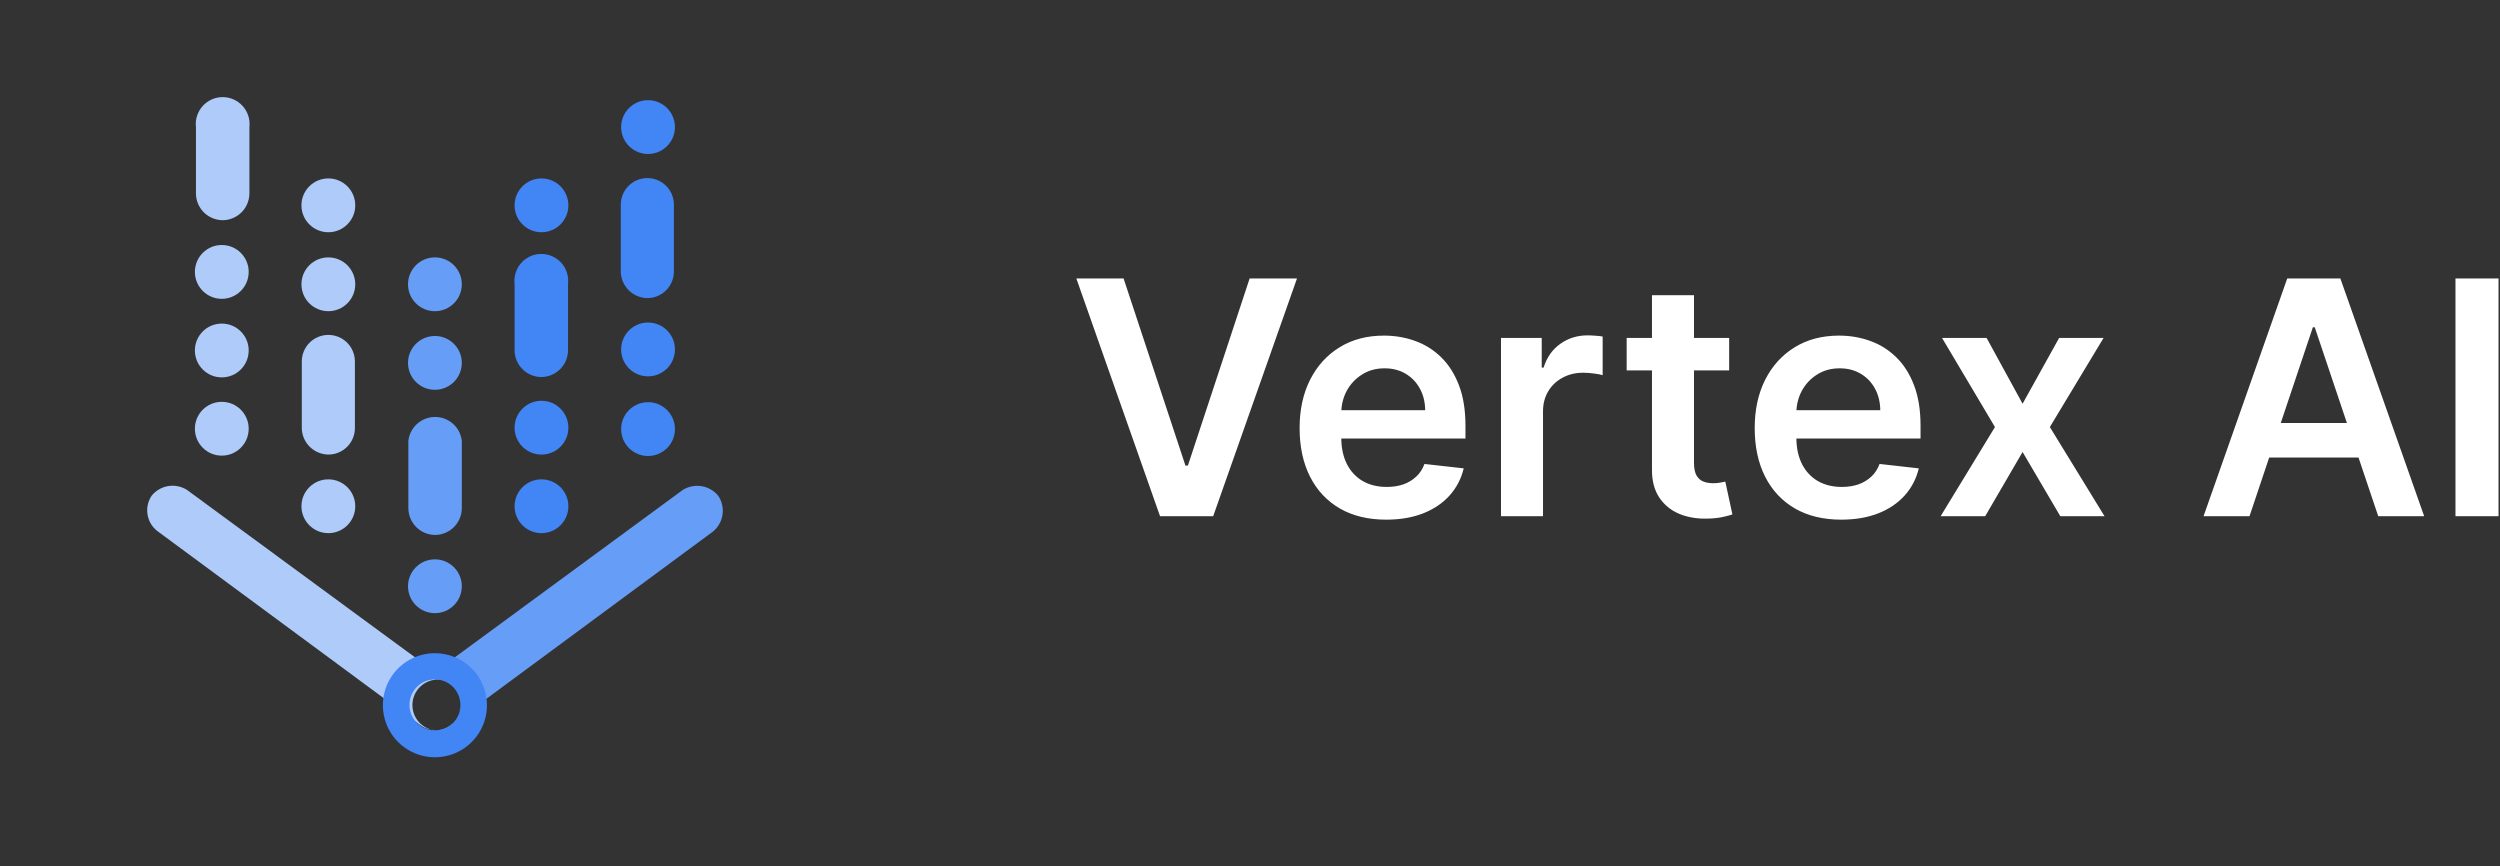 <svg width="153" height="53" viewBox="0 0 153 53" fill="none" xmlns="http://www.w3.org/2000/svg">
<rect x="0" y="0" width="153" height="53" fill="#333333" stroke="none"/>
<path d="M43.95 30.333C43.692 30.023 43.33 29.817 42.932 29.753C42.533 29.69 42.125 29.772 41.783 29.986L26.617 41.123V41.6C26.835 41.574 27.057 41.594 27.268 41.66C27.478 41.727 27.672 41.836 27.836 41.983C28.001 42.129 28.133 42.309 28.223 42.51C28.314 42.711 28.36 42.928 28.36 43.149C28.36 43.369 28.314 43.587 28.223 43.788C28.133 43.989 28.001 44.169 27.836 44.315C27.672 44.461 27.478 44.571 27.268 44.637C27.057 44.703 26.835 44.724 26.617 44.698C26.969 44.7 27.311 44.585 27.592 44.373L43.647 32.521C43.959 32.259 44.164 31.89 44.22 31.486C44.276 31.081 44.18 30.671 43.95 30.333Z" fill="#669DF6"/>
<path d="M26.617 44.699C26.237 44.654 25.888 44.472 25.634 44.186C25.38 43.901 25.24 43.532 25.24 43.15C25.24 42.768 25.38 42.399 25.634 42.114C25.888 41.828 26.237 41.646 26.617 41.601V41.124L11.45 29.987C11.109 29.769 10.7 29.683 10.3 29.747C9.901 29.811 9.539 30.02 9.283 30.334C9.055 30.672 8.964 31.084 9.028 31.486C9.092 31.888 9.308 32.251 9.63 32.501L25.685 44.352C25.959 44.562 26.294 44.676 26.638 44.677L26.617 44.699Z" fill="#AECBFA"/>
<path d="M26.617 39.975C25.987 39.975 25.371 40.161 24.847 40.511C24.323 40.861 23.915 41.359 23.674 41.941C23.433 42.523 23.37 43.163 23.493 43.781C23.616 44.399 23.919 44.966 24.364 45.412C24.81 45.857 25.377 46.16 25.995 46.283C26.613 46.406 27.253 46.343 27.835 46.102C28.418 45.861 28.915 45.453 29.265 44.929C29.615 44.405 29.802 43.789 29.802 43.16C29.802 42.315 29.466 41.505 28.869 40.907C28.271 40.31 27.461 39.975 26.617 39.975ZM26.617 44.698C26.307 44.698 26.005 44.606 25.748 44.434C25.491 44.261 25.291 44.016 25.173 43.73C25.056 43.444 25.026 43.129 25.088 42.825C25.15 42.522 25.301 42.245 25.521 42.027C25.742 41.81 26.022 41.663 26.326 41.605C26.63 41.548 26.944 41.582 27.229 41.703C27.513 41.824 27.756 42.028 27.924 42.287C28.093 42.547 28.181 42.85 28.177 43.16C28.177 43.364 28.136 43.565 28.058 43.753C27.979 43.941 27.864 44.112 27.718 44.255C27.573 44.398 27.401 44.511 27.212 44.587C27.023 44.663 26.82 44.701 26.617 44.698Z" fill="#4285F4"/>
<path d="M13.617 13.477C13.188 13.471 12.777 13.298 12.474 12.995C12.17 12.691 11.997 12.281 11.992 11.852V7.779C11.965 7.548 11.988 7.314 12.058 7.093C12.128 6.872 12.244 6.668 12.398 6.494C12.553 6.321 12.742 6.182 12.954 6.087C13.166 5.992 13.396 5.943 13.628 5.943C13.86 5.943 14.089 5.992 14.301 6.087C14.513 6.182 14.702 6.321 14.857 6.494C15.011 6.668 15.127 6.872 15.197 7.093C15.268 7.314 15.29 7.548 15.264 7.779V11.852C15.258 12.285 15.082 12.698 14.774 13.002C14.465 13.306 14.05 13.477 13.617 13.477Z" fill="#AECBFA"/>
<path d="M13.573 27.885C14.483 27.885 15.22 27.148 15.22 26.238C15.22 25.329 14.483 24.592 13.573 24.592C12.664 24.592 11.927 25.329 11.927 26.238C11.927 27.148 12.664 27.885 13.573 27.885Z" fill="#AECBFA"/>
<path d="M13.573 23.096C14.483 23.096 15.22 22.359 15.22 21.449C15.22 20.54 14.483 19.803 13.573 19.803C12.664 19.803 11.927 20.54 11.927 21.449C11.927 22.359 12.664 23.096 13.573 23.096Z" fill="#AECBFA"/>
<path d="M13.573 18.288C14.483 18.288 15.22 17.55 15.22 16.641C15.22 15.731 14.483 14.994 13.573 14.994C12.664 14.994 11.927 15.731 11.927 16.641C11.927 17.55 12.664 18.288 13.573 18.288Z" fill="#AECBFA"/>
<path d="M39.617 18.243C39.184 18.238 38.77 18.062 38.466 17.753C38.162 17.445 37.992 17.03 37.992 16.597V12.523C37.992 12.092 38.163 11.679 38.468 11.374C38.772 11.07 39.186 10.898 39.617 10.898C40.048 10.898 40.461 11.07 40.766 11.374C41.071 11.679 41.242 12.092 41.242 12.523V16.597C41.245 16.812 41.205 17.026 41.124 17.225C41.044 17.425 40.925 17.607 40.773 17.76C40.622 17.913 40.442 18.035 40.244 18.118C40.045 18.201 39.832 18.244 39.617 18.243Z" fill="#4285F4"/>
<path d="M39.66 27.907C40.569 27.907 41.307 27.169 41.307 26.26C41.307 25.351 40.569 24.613 39.66 24.613C38.751 24.613 38.013 25.351 38.013 26.26C38.013 27.169 38.751 27.907 39.66 27.907Z" fill="#4285F4"/>
<path d="M39.66 23.032C40.569 23.032 41.307 22.294 41.307 21.385C41.307 20.476 40.569 19.738 39.66 19.738C38.751 19.738 38.013 20.476 38.013 21.385C38.013 22.294 38.751 23.032 39.66 23.032Z" fill="#4285F4"/>
<path d="M39.66 9.424C40.569 9.424 41.307 8.687 41.307 7.778C41.307 6.868 40.569 6.131 39.66 6.131C38.751 6.131 38.013 6.868 38.013 7.778C38.013 8.687 38.751 9.424 39.66 9.424Z" fill="#4285F4"/>
<path d="M26.617 32.739C26.188 32.733 25.777 32.56 25.474 32.257C25.17 31.953 24.997 31.543 24.992 31.114V26.976C25.038 26.574 25.23 26.204 25.532 25.935C25.834 25.666 26.224 25.518 26.628 25.518C27.032 25.518 27.422 25.666 27.723 25.935C28.025 26.204 28.217 26.574 28.263 26.976V31.071C28.266 31.289 28.226 31.505 28.144 31.707C28.063 31.91 27.942 32.094 27.789 32.249C27.636 32.404 27.453 32.528 27.252 32.612C27.051 32.696 26.835 32.739 26.617 32.739Z" fill="#669DF6"/>
<path d="M26.617 37.526C27.526 37.526 28.263 36.788 28.263 35.879C28.263 34.97 27.526 34.232 26.617 34.232C25.707 34.232 24.97 34.97 24.97 35.879C24.97 36.788 25.707 37.526 26.617 37.526Z" fill="#669DF6"/>
<path d="M26.617 23.856C27.526 23.856 28.263 23.119 28.263 22.209C28.263 21.3 27.526 20.562 26.617 20.562C25.707 20.562 24.97 21.3 24.97 22.209C24.97 23.119 25.707 23.856 26.617 23.856Z" fill="#669DF6"/>
<path d="M26.617 19.045C27.526 19.045 28.263 18.308 28.263 17.399C28.263 16.489 27.526 15.752 26.617 15.752C25.707 15.752 24.97 16.489 24.97 17.399C24.97 18.308 25.707 19.045 26.617 19.045Z" fill="#669DF6"/>
<path d="M33.117 23.075C32.688 23.069 32.278 22.896 31.974 22.592C31.67 22.289 31.497 21.879 31.492 21.45V17.376C31.465 17.146 31.488 16.912 31.558 16.691C31.628 16.469 31.744 16.265 31.898 16.092C32.053 15.919 32.242 15.78 32.454 15.685C32.666 15.59 32.895 15.541 33.128 15.541C33.36 15.541 33.589 15.59 33.801 15.685C34.013 15.78 34.202 15.919 34.357 16.092C34.511 16.265 34.627 16.469 34.697 16.691C34.768 16.912 34.79 17.146 34.764 17.376V21.45C34.758 21.883 34.582 22.296 34.274 22.6C33.965 22.904 33.55 23.075 33.117 23.075Z" fill="#4285F4"/>
<path d="M33.138 14.213C34.048 14.213 34.785 13.476 34.785 12.567C34.785 11.657 34.048 10.92 33.138 10.92C32.229 10.92 31.492 11.657 31.492 12.567C31.492 13.476 32.229 14.213 33.138 14.213Z" fill="#4285F4"/>
<path d="M33.138 32.629C34.048 32.629 34.785 31.892 34.785 30.983C34.785 30.073 34.048 29.336 33.138 29.336C32.229 29.336 31.492 30.073 31.492 30.983C31.492 31.892 32.229 32.629 33.138 32.629Z" fill="#4285F4"/>
<path d="M33.138 27.821C34.048 27.821 34.785 27.083 34.785 26.174C34.785 25.265 34.048 24.527 33.138 24.527C32.229 24.527 31.492 25.265 31.492 26.174C31.492 27.083 32.229 27.821 33.138 27.821Z" fill="#4285F4"/>
<path d="M20.095 32.629C21.004 32.629 21.742 31.892 21.742 30.983C21.742 30.073 21.004 29.336 20.095 29.336C19.186 29.336 18.448 30.073 18.448 30.983C18.448 31.892 19.186 32.629 20.095 32.629Z" fill="#AECBFA"/>
<path d="M20.095 19.045C21.004 19.045 21.742 18.308 21.742 17.399C21.742 16.489 21.004 15.752 20.095 15.752C19.186 15.752 18.448 16.489 18.448 17.399C18.448 18.308 19.186 19.045 20.095 19.045Z" fill="#AECBFA"/>
<path d="M20.095 14.213C21.004 14.213 21.742 13.476 21.742 12.567C21.742 11.657 21.004 10.92 20.095 10.92C19.186 10.92 18.448 11.657 18.448 12.567C18.448 13.476 19.186 14.213 20.095 14.213Z" fill="#AECBFA"/>
<path d="M20.117 27.819C19.691 27.82 19.282 27.655 18.975 27.36C18.668 27.065 18.487 26.663 18.47 26.238V22.121C18.47 21.69 18.641 21.277 18.946 20.972C19.251 20.667 19.664 20.496 20.095 20.496C20.526 20.496 20.939 20.667 21.244 20.972C21.549 21.277 21.72 21.69 21.72 22.121V26.238C21.709 26.657 21.536 27.057 21.237 27.351C20.938 27.646 20.537 27.814 20.117 27.819Z" fill="#AECBFA"/>
<path d="M68.764 17.044L72.549 28.493H72.699L76.477 17.044H79.375L74.247 31.59H70.994L65.873 17.044H68.764ZM84.835 31.803C83.741 31.803 82.796 31.576 82.001 31.121C81.21 30.662 80.602 30.013 80.176 29.175C79.749 28.332 79.536 27.34 79.536 26.199C79.536 25.077 79.749 24.092 80.176 23.245C80.606 22.392 81.208 21.73 81.98 21.256C82.751 20.778 83.658 20.539 84.7 20.539C85.372 20.539 86.007 20.648 86.603 20.865C87.204 21.078 87.735 21.41 88.194 21.86C88.658 22.309 89.023 22.883 89.288 23.578C89.553 24.27 89.686 25.094 89.686 26.05V26.838H80.744V25.105H87.221C87.216 24.613 87.11 24.175 86.901 23.791C86.693 23.403 86.402 23.098 86.028 22.875C85.659 22.653 85.228 22.541 84.735 22.541C84.21 22.541 83.748 22.669 83.35 22.925C82.953 23.176 82.642 23.508 82.42 23.919C82.202 24.327 82.091 24.774 82.086 25.262V26.774C82.086 27.409 82.202 27.953 82.434 28.408C82.666 28.858 82.99 29.203 83.407 29.445C83.824 29.682 84.311 29.8 84.87 29.8C85.244 29.8 85.583 29.748 85.886 29.644C86.189 29.535 86.452 29.376 86.674 29.168C86.897 28.96 87.065 28.702 87.178 28.394L89.579 28.664C89.427 29.298 89.139 29.852 88.713 30.326C88.291 30.794 87.751 31.159 87.093 31.419C86.435 31.675 85.682 31.803 84.835 31.803ZM91.861 31.59V20.681H94.353V22.499H94.467C94.666 21.869 95.007 21.384 95.49 21.043C95.978 20.697 96.534 20.524 97.159 20.524C97.301 20.524 97.46 20.532 97.635 20.546C97.815 20.555 97.964 20.572 98.082 20.596V22.961C97.973 22.923 97.8 22.89 97.564 22.861C97.332 22.828 97.107 22.811 96.889 22.811C96.42 22.811 95.999 22.913 95.625 23.117C95.255 23.316 94.964 23.593 94.751 23.948C94.538 24.303 94.432 24.712 94.432 25.177V31.59H91.861ZM105.824 20.681V22.669H99.552V20.681H105.824ZM101.101 18.067H103.672V28.309C103.672 28.654 103.724 28.919 103.828 29.104C103.937 29.284 104.079 29.407 104.254 29.473C104.429 29.54 104.623 29.573 104.836 29.573C104.997 29.573 105.144 29.561 105.277 29.537C105.414 29.514 105.518 29.492 105.589 29.473L106.023 31.483C105.885 31.531 105.689 31.583 105.433 31.64C105.182 31.696 104.874 31.73 104.51 31.739C103.866 31.758 103.286 31.661 102.77 31.448C102.254 31.23 101.844 30.894 101.541 30.439C101.243 29.985 101.096 29.416 101.101 28.735V18.067ZM112.686 31.803C111.592 31.803 110.648 31.576 109.852 31.121C109.062 30.662 108.453 30.013 108.027 29.175C107.601 28.332 107.388 27.34 107.388 26.199C107.388 25.077 107.601 24.092 108.027 23.245C108.458 22.392 109.059 21.73 109.831 21.256C110.603 20.778 111.51 20.539 112.551 20.539C113.224 20.539 113.858 20.648 114.455 20.865C115.056 21.078 115.586 21.41 116.046 21.86C116.51 22.309 116.874 22.883 117.139 23.578C117.404 24.27 117.537 25.094 117.537 26.05V26.838H108.595V25.105H115.073C115.068 24.613 114.961 24.175 114.753 23.791C114.545 23.403 114.253 23.098 113.879 22.875C113.51 22.653 113.079 22.541 112.587 22.541C112.061 22.541 111.6 22.669 111.202 22.925C110.804 23.176 110.494 23.508 110.271 23.919C110.054 24.327 109.942 24.774 109.938 25.262V26.774C109.938 27.409 110.054 27.953 110.286 28.408C110.518 28.858 110.842 29.203 111.259 29.445C111.675 29.682 112.163 29.8 112.722 29.8C113.096 29.8 113.434 29.748 113.737 29.644C114.04 29.535 114.303 29.376 114.526 29.168C114.748 28.96 114.916 28.702 115.03 28.394L117.431 28.664C117.279 29.298 116.99 29.852 116.564 30.326C116.143 30.794 115.603 31.159 114.945 31.419C114.287 31.675 113.534 31.803 112.686 31.803ZM121.58 20.681L123.782 24.708L126.019 20.681H128.739L125.451 26.135L128.796 31.59H126.09L123.782 27.662L121.495 31.59H118.768L122.091 26.135L118.853 20.681H121.58ZM137.67 31.59H134.858L139.978 17.044H143.231L148.359 31.59H145.547L141.662 20.027H141.548L137.67 31.59ZM137.763 25.887H145.433V28.003H137.763V25.887ZM152.91 17.044V31.59H150.275V17.044H152.91Z" fill="white"/>
</svg>
